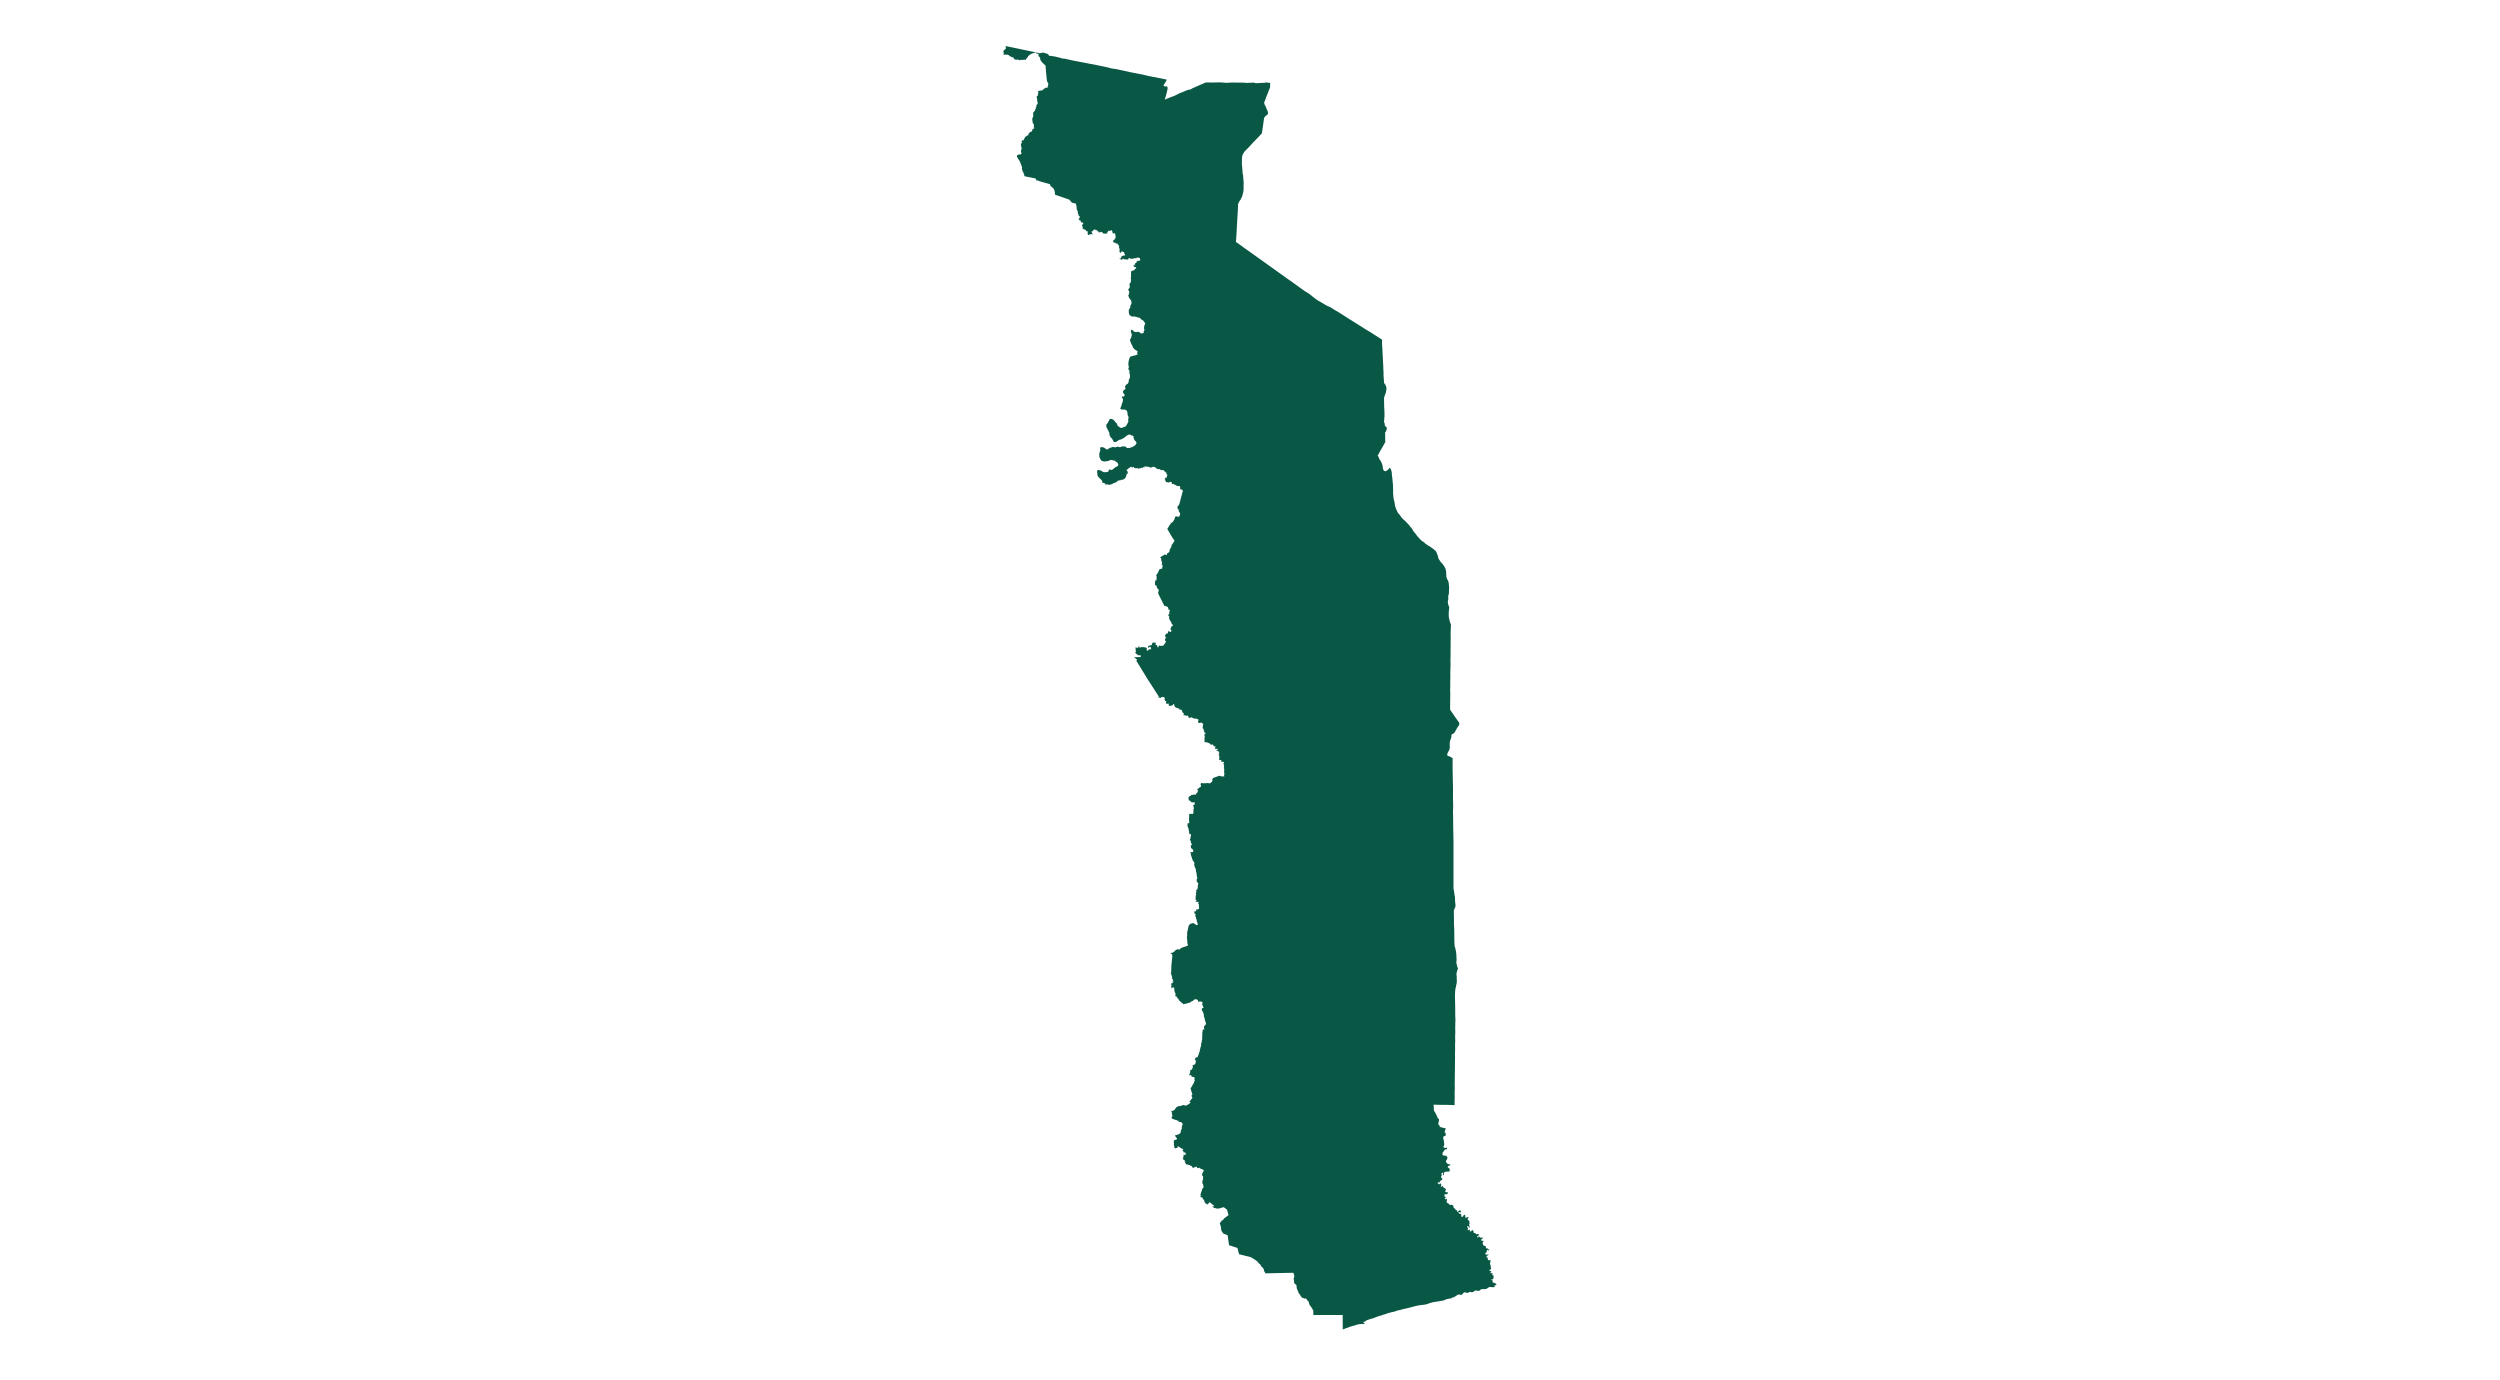 <svg width="598" height="330" viewBox="0 0 598 330" fill="none" xmlns="http://www.w3.org/2000/svg">
<rect width="598" height="330" fill="white"/>
<path fill-rule="evenodd" clip-rule="evenodd" d="M240.452 11L242.753 11.471L245.153 11.982L246.49 12.257L247.532 12.473L248.496 12.729L248.535 12.689L248.693 12.748L248.988 12.669L249.066 12.709L249.204 12.65L249.322 12.532L249.381 12.571L249.617 12.65L249.774 12.591L249.951 12.729L250.05 12.748L250.109 12.709L250.246 12.768L250.286 12.807L250.482 12.846L250.738 13.004L250.718 13.062L250.836 13.121L250.876 13.259L251.033 13.357L251.171 13.377L251.348 13.357L251.426 13.396L252.233 13.495L253.668 13.848L254.219 14.025H254.612L255.596 14.241L256.54 14.457L258.703 14.869L260.217 15.164L262.951 15.694L264.524 16.028L265.842 16.362L267.061 16.539L270.267 17.246L271.86 17.56L273.237 17.816L274.122 18.032L274.318 18.091L278.94 19.014H279.078L278.979 19.348L278.291 20.428L278.527 20.664H279.156L279.255 20.801L279.294 21.233L278.94 22.765L278.586 23.826L280.415 23.099L280.808 22.981L282.047 22.353L284.289 21.449H284.643L285.194 21.135L288.36 19.741L288.852 19.721L289.698 19.741L291.959 19.701L293.395 19.819L294.516 19.741L297.151 19.76L297.997 19.799V19.839L299.944 19.76L300.337 19.898L302.481 19.799L302.953 19.701L303.11 19.78L303.818 19.819L303.799 20.899L303.386 21.94L302.973 23.001L302.579 24.042L302.383 24.494L302.422 24.71L302.501 25.044L302.678 25.299L302.914 25.908L303.032 26.203L303.189 26.458L303.268 26.812L303.346 27.145L303.189 27.381L302.973 27.597L302.697 27.754L302.52 28.01L302.383 28.128L302.088 30.249L301.93 31.29L301.832 31.899L300.888 32.92L299.865 33.961L298.921 35.002L297.918 36.023L297.623 36.318L297.486 36.593L297.309 36.849L297.191 37.143L297.112 37.516L297.073 37.909V38.322L297.053 38.754V39.186L297.191 40.698L297.21 41.091L297.23 41.464L297.328 41.798L297.486 43.723L297.466 44.116V44.548V44.98V45.412L297.407 45.785L297.348 46.159L297.25 46.493L297.151 46.827L297.073 47.16L296.876 47.416L296.778 47.71L296.424 48.201L296.148 48.791L296.129 48.967L296.109 50.008L295.853 54.231L295.814 55.292L295.676 57.394L295.617 57.865L296.66 58.592L297.702 59.358L298.744 60.085L300.829 61.577L301.871 62.324L302.914 63.07L303.936 63.797L304.979 64.543L306.021 65.29L308.106 66.782L309.148 67.509L310.19 68.256L311.213 69.002L312.137 69.65L313.16 70.279L314.281 71.182L315.068 71.772L316.169 72.4L317.211 73.028L318.352 73.559L319.394 74.227L320.437 74.836L322.521 76.171L323.564 76.819L326.691 78.803L327.733 79.412L328.756 80.08L329.798 80.728L330.585 81.258V82.319L330.663 83.36L330.762 85.481L330.821 86.522L330.88 87.583L330.899 88.644L330.939 88.722V89.783L331.017 90.844L331.076 91.629L331.273 91.865L331.43 92.12L331.548 92.395L331.627 92.749V93.161L331.568 93.534L331.489 93.888L331.391 94.222L331.253 94.517L331.175 94.831L331.057 95.184L331.096 97.365L331.155 98.425L331.175 99.486L331.057 100.959L331.234 101.352V101.588L331.273 101.882L331.489 102.02L331.686 102.236L331.725 102.609L331.627 102.923L331.489 103.237L331.312 103.434L331.352 105.555L331.391 105.673L330.821 106.714L330.231 107.735L329.66 108.776L329.523 108.993L329.68 109.15L329.916 109.759L330.25 110.269L330.408 110.525L330.644 111.133L330.722 111.467L330.762 111.841L330.821 112.174L330.939 112.469L331.175 112.685L331.509 112.705L331.745 112.548L332.001 112.391L332.197 112.135L332.394 111.919L332.61 112.057L332.728 112.351L332.886 112.862L332.984 114.001L333.043 114.335L333.22 116.24L333.2 116.653L333.24 117.046V117.458L333.22 117.871L333.318 119.01L333.377 119.363L333.456 119.697L333.535 120.031L333.613 120.365L333.653 120.738L333.712 121.092L333.83 121.386L333.948 121.74L334.066 122.015L334.184 122.251L334.302 122.526L334.479 122.781L334.872 123.233L335.206 123.743L335.403 123.94L335.816 124.392L336.072 124.549L336.465 125.001L336.681 125.197L337.094 125.649L337.35 126.022L337.625 126.277L337.901 126.749L338.235 127.259L338.628 127.691L338.805 127.947L338.963 128.202L339.376 128.634L339.769 129.066L339.985 129.282L340.221 129.459L340.733 129.793L340.929 130.029L341.185 130.186L341.677 130.539L341.952 130.677L342.463 131.031L342.955 131.384L343.171 131.6L343.407 131.777L343.565 132.032L343.919 132.916L343.997 133.25L344.076 133.584L344.233 133.839L344.568 134.37L344.764 134.566L345.158 135.018L345.492 135.528L345.649 135.784L345.767 136.059L345.846 136.412L345.925 136.746V137.178L345.964 137.552V137.944L346.062 138.259L346.18 138.573L346.338 138.828L346.456 139.123L346.534 139.457L346.593 140.125L346.633 140.517L346.593 141.342V141.775L346.534 142.148L346.436 142.482L346.397 142.855L346.456 143.189L346.377 143.523L346.318 143.915L346.357 144.289L346.416 144.623L346.652 145.212L346.613 145.585L346.593 146.017L346.534 146.39V146.822V147.215L346.554 147.608L346.633 147.942L346.711 148.276L346.77 148.61L346.888 148.924L346.987 149.258L347.065 149.435L346.987 151.517L347.006 152.558L346.987 153.618V154.679L346.967 155.72L346.987 156.761L346.947 157.802L346.967 158.863L346.947 159.904L346.908 160.964L346.928 162.006L346.888 163.047L346.908 164.107L346.869 165.148L346.908 165.698L346.888 167.348L346.869 168.841V169.764L347.596 170.825L348.344 171.905L349.052 172.887V173.201L348.953 173.535L348.599 174.026L348.442 174.282L348.304 174.576L348.147 174.812L348.009 175.107L347.813 175.362L347.557 175.519L347.262 175.637L347.183 175.971L347.164 176.305L347.085 176.639L346.947 176.914L346.849 177.247L346.79 177.621L346.77 178.053V178.485L346.81 178.858L346.613 179.506L346.436 179.762L346.18 180.351V180.685L346.416 180.842L346.751 180.94L347.026 181.078L347.282 181.254L347.478 181.372L347.459 182.472V183.513L347.557 188.738V189.799V190.84V191.468L347.577 191.9L347.596 192.941L347.557 193.982L347.596 196.084V197.125L347.675 201.309V202.369V203.273V204.333V205.355V206.415V207.456V208.497V209.538V210.579V211.64V212.544L347.793 213.094L347.832 213.486L347.911 213.82L347.931 214.194L348.029 214.527L348.049 214.901L348.029 215.333L348.147 216.452V216.826L348.029 217.12L347.911 217.415L347.773 217.69L347.754 218.043L347.793 220.125V221.166L347.852 222.207L347.872 223.248V224.289L347.891 225.35L347.95 226.332L348.049 226.646L348.147 226.98L348.206 227.314L348.285 227.648L348.363 228.414V228.787L348.403 229.141V229.573L348.363 230.398L348.462 230.732L348.521 231.085L348.757 231.675L348.698 231.812L348.619 231.95L348.54 232.303L348.442 232.617L348.383 232.991L348.462 233.757L348.442 234.169L348.481 234.542L348.462 234.955L348.403 235.348L348.324 235.662L348.265 236.035L348.167 236.369L348.068 237.115L348.029 238.196L348.088 241.319V242.379L348.108 243.42L348.147 243.754L348.108 244.795L348.088 245.836L348.108 246.877L348.068 247.918L348.088 248.959L348.049 250.02L348.068 251.041L348.029 252.082L348.049 253.123L348.029 254.164V255.225L348.009 256.246L347.99 257.287V258.348L347.97 259.369L347.99 260.43L347.95 261.471L347.97 262.493L347.931 263.553L347.95 264.339L345.866 264.28H344.823L343.781 264.26L342.916 264.241V264.496L342.975 264.83L342.955 265.282L343.053 265.792L343.171 265.91L343.427 266.362L343.624 266.774L343.938 267.54L344.135 267.58L344.214 267.737V267.933L344.174 268.012V268.208L344.096 268.562L344.037 268.66L344.017 268.778L344.076 268.955L344.312 269.21L344.371 269.446L344.41 269.524L344.627 269.622L344.882 269.681L345.04 269.701L345.177 269.78L345.433 269.858L345.61 269.799H345.708L345.767 269.897L345.728 270.172V270.31L345.63 270.487L345.551 270.663L345.571 270.821L345.708 270.938L345.826 271.233L345.846 271.371L345.728 271.665L345.649 271.724L345.472 271.763L345.374 271.803L345.276 271.901L345.217 272.019V272.235L345.236 272.372L345.315 272.569L345.374 272.903L345.453 273.61L345.472 273.944L345.335 274.14L345.236 274.356L345.433 274.474L345.512 274.611L345.708 274.592L345.984 274.494L346.141 274.553V274.71L346.062 274.867L345.767 274.945L345.551 275.044L345.374 275.338L345.099 275.672L345.059 275.967L345.04 276.261L345.197 276.379L345.826 276.438L346.102 276.595L346.22 276.851V277.086L346.043 277.44L345.885 277.676V277.951L346.023 278.167L346.2 278.324L346.377 278.422L346.593 278.52L346.869 278.442L346.908 278.599L346.77 278.795L346.495 278.854L346.318 279.031V279.286L346.593 279.365L346.672 279.502L346.751 279.738L346.79 280.033L346.652 280.229L345.866 280.268L345.669 280.288L345.433 280.445L345.394 280.956L345.158 281.133L345.138 280.975L345.177 280.838L345.256 280.661L345.197 280.563L345.059 280.484L344.823 280.622V281.015L344.863 281.231L344.686 281.486L344.764 281.741L344.941 281.84L345.02 281.997L344.981 282.174L344.666 282.35L344.351 282.704L344.273 282.9L344.174 282.841H343.899L343.879 283.018L344.233 283.293L344.351 283.273L344.391 283.097L344.528 283.057L344.666 283.195L344.784 283.45L344.745 283.568L344.627 283.725L344.666 283.882L344.823 283.863L345 283.686L345.158 283.764L345.295 284.079L345.453 284.138L345.708 284.314L345.846 284.452V284.747L345.649 284.864L345.748 285.022L345.826 285.198L346.22 285.159L346.318 285.277L346.298 285.473L346.121 285.689L345.807 285.65H345.531V286.18L345.649 286.279L345.767 286.298L345.807 286.416L345.767 286.554L345.59 286.671L345.63 286.829L345.708 286.888L345.866 286.789L346.082 286.75L346.102 286.927V287.261L346.023 287.418L346.003 287.575L346.318 287.811L346.515 287.909L346.652 288.046L346.731 288.184L346.849 288.282L346.967 288.204L347.105 288.145L347.262 288.204L347.518 288.302L347.596 288.42L347.695 288.596V288.812L347.773 288.95L347.872 289.009L348.068 289.166L348.186 289.284V289.48H348.481L348.56 289.578L348.58 289.893L348.678 289.912L348.835 289.755L348.953 289.618L349.13 289.5L349.445 289.618V289.853L349.366 290.011L349.288 290.07L349.111 289.952L348.993 289.893L348.875 289.912L348.894 290.089L349.052 290.286L349.189 290.344L349.366 290.364L349.484 290.423L349.543 290.541L349.524 290.914L349.602 291.012L349.681 291.091L349.858 291.071L349.976 290.934L350.114 290.639L350.232 290.58L350.369 290.6L350.468 290.678L350.507 291.052L350.546 291.248L350.645 291.366L350.881 291.189L350.999 291.13L351.136 291.091L351.294 291.11L351.195 291.385L351.097 291.503L351.038 291.621L351.117 291.759L351.53 292.152L351.49 292.269L351.392 292.289V292.387L351.589 292.525V292.603L351.49 292.682L351.412 292.898L351.471 293.114L351.549 293.546L351.53 293.703L351.412 293.625L351.353 293.526L351.235 293.35L351.058 293.251L350.94 293.291L350.979 293.546L351.077 293.625L351.156 293.841L351.058 294.194L351.235 294.273L351.471 294.135L351.569 294.116L351.608 294.214L351.589 294.43L351.628 294.548L351.746 294.587L351.903 294.509L351.982 294.43L352.1 294.253L352.12 294.194L352.218 294.214L352.198 294.253L352.277 294.351L352.454 294.45L352.474 294.528V294.803L352.552 294.921L352.67 294.96L352.769 294.921L352.887 294.941L352.946 294.98L352.965 295.117L353.044 295.176L353.221 295.255L353.398 295.196L353.555 295.176L353.713 295.196L353.752 295.432L353.437 295.687L353.319 295.766L353.339 295.903L353.536 296.001H353.614L353.634 295.746L353.693 295.726L353.909 295.883L354.008 295.923L354.145 296.06L354.303 296.099L354.499 295.942L354.598 295.982L354.637 296.06V296.296L354.421 296.335L354.244 296.669L354.283 296.728L354.499 296.767H354.657L354.716 296.826L354.952 296.866L354.932 296.924L354.775 297.003L354.696 297.082L354.657 297.199L354.716 297.671L354.814 297.828L354.912 297.926L355.07 298.005H355.188L355.345 298.083L355.424 298.182L355.443 298.515L355.542 298.614L355.62 298.633L355.817 298.594L355.974 298.81L356.191 298.889V298.987L356.112 299.124H355.994L355.896 298.967L355.797 298.948L355.679 299.085L355.64 299.242L355.62 299.478L355.542 299.576L355.345 299.674L355.286 299.733L355.365 300.087L355.404 300.126L355.797 300.106L355.935 300.047L356.033 300.067V300.146L355.994 300.205L355.817 300.303L355.679 300.421L355.522 300.715L355.542 300.755L355.758 300.774L355.837 300.833L355.876 300.931V301.206L355.935 301.403L356.053 301.422L356.545 301.481L356.564 301.56L356.505 301.796L356.407 302.188L356.446 302.424L356.564 302.719L356.604 303.131L356.682 303.465L356.604 303.622L356.328 303.74L356.25 303.858L356.368 303.976L356.623 304.035L356.702 304.094L356.722 304.172L356.643 304.27L356.525 304.408L356.545 304.585L356.682 304.604L356.82 304.487L356.938 304.447L357.017 304.526L356.958 304.722V304.899L357.017 305.017L357.213 305.076L357.272 305.174V305.37L357.213 305.842L357.135 305.979L357.017 306.019L356.781 306.038L356.722 306.117L356.82 306.215L357.036 306.274L357.076 306.372L357.036 306.47L356.997 306.627L357.036 306.706L357.194 306.804L357.469 306.883L357.626 306.942L357.784 307.079L358 307.295L357.39 307.59L357.626 307.806L357.312 307.885L356.918 307.904L356.545 307.845L356.171 307.885L355.915 308.061L355.66 308.238L355.365 308.356H355.03L354.617 308.336L354.283 308.415L354.027 308.572L353.811 308.788L353.496 308.768L353.162 308.69L352.788 308.709L352.572 308.926L352.316 309.063L351.923 309.102L351.608 309.004L351.313 309.142L351.058 309.279L350.782 309.24L350.487 309.102L350.153 309.181L349.937 309.397L349.76 309.633L349.465 309.75L349.15 309.652H348.816L348.56 309.79L348.304 309.967L347.793 310.281L347.459 310.359L347.164 310.477L347.203 310.556L346.829 310.615L346.692 310.634L346.515 310.654L346.259 310.713H346.161L345.826 310.792L345.767 310.929L345.492 310.988L345.433 311.027L345.059 311.106L344.981 311.145L344.764 311.165L344.253 311.263L343.309 311.4L342.837 311.479L342.522 311.558L342.306 311.636L341.834 311.734L341.814 311.793L341.677 311.813L341.657 311.852L341.46 311.891V311.931L341.165 311.97V311.99L340.811 312.049L340.772 312.088H340.438L340.398 312.147H340.261H339.926L339.789 312.206H339.572L339.258 312.265L338.373 312.461L338.333 312.481L338.058 312.559L337.861 312.599L337.684 312.657L336.583 312.932L336.268 312.991L335.954 313.07L335.777 313.109L335.501 313.168L335.147 313.286L334.833 313.365L334.459 313.423L333.948 313.6L333.79 313.64L333.731 313.679L333.574 313.718L333.397 313.777L332.925 313.856L332.709 313.915L332.63 313.954L332.374 314.013L332.099 314.091H332.04L331.863 314.17L331.607 314.248L331.43 314.327L331.194 314.406L330.84 314.484L330.722 314.543L330.467 314.641L330.132 314.739L329.955 314.759L329.857 314.818L329.641 314.857L329.582 314.897L329.385 314.956L329.228 315.034L328.952 315.132L328.559 315.289L328.48 315.309L328.264 315.388L327.969 315.447L327.595 315.584L327.379 315.643L327.025 315.761H326.946L326.848 315.879L326.671 315.977V316.488L326.651 316.036L326.317 316.114L326.396 316.193L326.356 316.252L326.258 316.173L326.12 316.213L326.258 316.33L326.238 316.37L326.101 316.252L326.061 316.291L326.376 316.605L326.533 316.664L326.514 316.704L326.297 316.684L325.884 316.704H325.589L325.412 316.723L324.96 316.763L324.704 316.822L324.409 316.939L324.173 316.979L323.996 317.057L323.387 317.214L323.052 317.313L322.797 317.411L322.403 317.568L321.931 317.705L321.813 317.784L321.184 318V317.332V316.979L321.164 316.468L321.184 315.643L321.164 315.054L321.184 314.563L320.928 314.543H319.847H314.183L314.143 314.523V313.443L314.084 313.384L313.966 313.227L313.907 313.011L313.77 312.893L313.671 312.677L313.514 312.481L313.317 312.206L313.219 312.127L313.199 311.911L313.081 311.695V311.479L312.944 311.263L312.747 311.066L312.629 310.949L312.511 310.733L312.373 310.575H312.196L312.157 310.634L312.059 310.654L311.882 310.575L311.764 310.477L311.567 310.458L311.429 310.399L311.311 310.183L311.154 310.104L311.115 309.927L311.075 309.908L310.918 309.613L310.8 309.534L310.761 309.436L310.584 309.279L310.564 309.201L310.603 309.063L310.485 308.867L310.367 308.651L310.328 308.474L310.19 308.179L310.151 308.002V307.708L310.112 307.452L309.994 307.256L309.777 307.158L309.62 306.961L309.522 306.667L309.541 306.352L309.443 305.94L309.463 305.744L309.541 305.685V305.488L309.62 305.331L309.581 305.233L309.6 305.056L309.502 304.938L309.522 304.761L309.463 304.644L309.325 304.447L302.658 304.585L302.579 304.349L302.52 304.231L302.363 304.035L302.304 303.642L302.186 303.426L301.93 303.112L301.753 302.994L301.596 302.758L301.537 302.562L301.458 302.463L301.222 302.287L300.986 302.051L300.908 301.913L300.829 301.855L300.77 301.717L300.691 301.697L300.554 301.599L300.475 301.501L299.197 300.715L296.384 300.008L295.991 298.515L293.985 297.848L293.651 295.471L292.962 295.196L292.628 295.058L292.569 295L292.313 294.626L292.136 294.312L292.117 294.214L292.058 293.526L291.861 292.859L291.743 292.682L291.9 292.485L291.94 292.368L292.058 292.171L292.176 292.093L292.274 291.955L292.333 291.975L292.431 291.896L292.471 291.818L292.608 291.719L292.726 291.621L292.766 291.503L292.746 291.444L292.805 291.464L292.982 291.287L293.1 291.248L293.297 291.091L293.316 291.032L293.434 290.953H293.513L293.611 290.875L293.67 290.757L293.808 290.718L293.867 290.639L293.493 289.343L292.707 288.753L291.684 289.048L291.35 289.087L291.271 289.127L291.232 289.087H291.055L290.937 289.048L290.661 288.97L290.465 288.95L290.347 288.871L290.248 288.832L290.091 288.734L290.052 288.655L290.032 288.537L290.386 288.596L290.465 288.479L290.347 288.439L290.366 288.361L290.248 288.282L290.189 288.302L290.13 288.184L289.973 288.105V288.027L289.776 287.929L289.698 287.811L289.54 287.732L289.481 287.654L289.363 287.536L289.206 287.693L289.226 287.791L289.167 287.889L288.99 287.83L288.872 287.85L288.931 287.968L288.891 288.027L288.99 288.066L288.931 288.125L288.813 288.086L288.518 287.948L288.4 287.929L288.321 287.712L288.164 287.595L288.065 287.379L288.085 287.202L288.065 287.143L287.967 287.064L287.908 287.045L287.849 286.829L287.77 286.77L287.633 286.593L287.574 286.436L287.436 286.416L287.338 286.357H287.22L287.141 286.318L287.161 286.141L287.22 286.082L287.357 286.063L287.338 285.964H287.18L287.102 285.886V285.807L287.161 285.748L287.22 285.63L287.239 285.513L287.298 285.355V285.238L287.318 285.1L287.298 285.061L287.456 284.963L287.495 284.806V284.668L287.534 284.452L287.633 284.354L287.81 284.098L287.947 283.863L287.829 283.725L287.77 283.568L287.79 283.49V283.234L287.751 283.156L287.534 283.018L287.613 282.881L287.593 282.782L287.652 282.586L287.593 282.468L287.692 282.252L287.81 282.193V282.095L287.731 282.056L287.711 281.997L287.751 281.859L287.81 281.82L287.751 281.702L287.81 281.682L287.77 281.604L287.849 281.525L287.751 281.506L287.77 281.388L287.652 281.25L287.534 281.152L287.495 280.975V280.916L287.613 280.897L287.534 280.7L287.652 280.641L287.711 280.504V280.425L287.751 280.308L287.869 280.249L287.888 280.131L287.928 280.15L287.967 280.072L287.869 279.875L287.77 279.836L287.692 279.758H287.633L287.495 279.62L287.416 279.659L287.377 279.6H287.239L287.18 279.522L287.062 279.502L286.984 279.463L287.003 279.404L286.846 279.306L286.61 279.424L286.492 279.443L286.413 279.325H286.354L286.335 279.208L286.177 279.129L286.158 279.011L286.079 278.972L286.059 279.09L285.922 279.188L285.804 279.09L285.725 279.227H285.666L285.568 279.306L285.509 279.267L285.469 279.443L285.351 279.365L285.214 279.149L285.155 279.109L285.017 278.874L284.86 278.854L284.801 278.893L284.722 278.854L284.643 278.736L284.466 278.638L284.27 278.658L284.211 278.579L284.034 278.559L283.837 278.579L283.581 278.304L283.601 278.186H283.503V278.088L283.365 277.872L283.286 277.833L283.306 277.754L283.404 277.852L283.581 277.833L283.601 277.774L283.503 277.754L283.424 277.636L283.247 277.479L283.129 277.42V277.342H282.972L282.932 277.263L283.129 277.145V277.126H282.991L282.952 277.047L282.913 276.91L283.011 276.87L283.07 276.693L283.129 276.674V276.595L283.07 276.497V276.399L283.168 276.419L283.109 276.222L283.188 276.144L283.345 276.281L283.404 276.242L283.503 276.32V276.261L283.601 276.144L283.581 276.045L283.503 276.006L283.522 275.967L283.68 275.888L283.739 275.829L283.621 275.751H283.522L283.286 275.613L283.208 275.692L283.07 275.613L283.149 275.436L283.05 275.377L283.031 275.417L282.913 275.377L282.893 275.299L282.932 275.22L282.913 275.122L283.031 275.063L282.972 274.906H282.913L282.834 274.749L282.716 274.69L282.657 274.71L282.618 274.769L282.539 274.71L282.48 274.592L282.264 274.513L282.165 274.395H282.087L281.87 274.258L281.831 274.179L281.713 274.199L281.674 274.278L281.595 274.376L281.674 274.435L281.713 274.494L281.674 274.572H281.477L281.359 274.631L281.28 274.71H281.202L281.123 274.631L280.848 274.474L280.887 274.278L280.985 274.219L281.005 274.14L280.808 274.219L280.789 272.765H280.926L280.985 272.706H281.044L281.182 272.628L281.379 272.588L281.497 272.51L281.536 272.313L281.516 272.254L281.3 272.038L281.221 271.901L281.143 271.822V271.763L281.084 271.744L281.025 271.646L281.044 271.587L281.162 271.547L281.28 271.587L281.359 271.508L281.556 271.43L281.674 271.41L281.988 271.312L282.283 271.096L282.362 270.938L282.441 270.899L282.421 270.801L282.46 270.585L282.421 270.526L282.578 270.192L282.677 270.015L282.696 269.917L282.657 269.662L282.755 269.583L282.696 269.485L282.755 269.367L282.736 269.19L282.893 269.053V268.837L282.854 268.758L282.755 268.68L282.696 268.562L282.657 268.542L282.5 268.385L282.441 268.405L282.165 268.346L281.949 268.444L281.91 268.169L281.851 268.051L281.831 267.953L281.792 268.071L281.674 268.11L281.516 267.953L281.3 267.914L280.494 267.639L280.454 267.56L280.356 267.58L280.277 267.521L280.336 267.462L280.317 267.383L280.218 267.265L280.376 267.049L280.474 266.794L280.317 266.578L280.336 266.499L280.238 266.46L280.376 266.303L280.435 266.264L280.395 266.185L280.277 266.107V266.028L280.179 265.989L280.218 265.812L280.277 265.694L280.494 265.733L280.553 265.694L280.966 265.478L281.064 265.301L281.162 265.144L281.241 265.085L281.359 264.928L281.438 264.83L281.536 264.771H281.634L281.693 264.692L281.811 264.614L282.008 264.555L282.165 264.594L283.168 264.3L283.286 264.378L283.424 264.398L283.621 264.476L283.758 264.437L284.034 264.3L284.152 264.201L284.329 264.123L284.388 264.044L284.584 263.926L284.643 263.887L284.761 263.691L284.643 263.592L284.506 263.455L284.643 263.298L284.781 263.239L284.801 263.16L284.978 262.925L285.155 262.709L285.214 262.591L285.194 262.473L285.096 262.335L285.017 262.159L285.037 262.001L285.096 261.923L285.233 261.884L284.801 260.411V260.253L284.879 260.155H284.938L285.174 259.664V259.605L285.273 259.586L285.351 259.369L285.41 259.311L285.489 259.173L285.528 259.055L285.607 258.957L285.666 258.761V258.603H285.804L285.764 258.505L285.804 258.27L285.646 258.211V258.093L285.804 258.054L285.764 257.877L285.705 257.837L285.646 257.661L285.332 257.543L285.233 257.582L285.096 257.562L285.017 257.484L284.958 257.229L284.801 257.17L284.742 257.13H284.624L284.506 257.248L284.407 257.287L284.447 257.091L284.506 257.012L284.525 256.875L284.663 256.777V256.679L284.722 256.05L284.761 255.932L284.86 255.893H284.978L285.135 255.814L285.174 255.657L285.273 255.441L285.292 255.264L285.351 254.989L285.273 254.891L285.233 254.714L285.351 254.754H285.489L285.627 254.675L285.745 254.636L285.922 254.479L285.961 254.302L286.02 254.184L285.981 254.066L286.04 253.909L286.059 253.693L286 253.614L285.804 253.516V253.457L285.863 253.3L285.961 253.006H286.099L286.197 252.907L286.315 252.868L286.413 252.947L286.551 252.632L286.571 252.534L286.708 252.279L286.728 252.161L286.767 252.063V252.004L286.866 251.709L286.905 251.65L286.984 251.493V251.199L287.023 251.12L287.043 251.002L287.082 250.884L287.161 250.511L287.259 250.315L287.318 250.04L287.259 249.883L287.298 249.784L287.377 249.745L287.298 249.588L287.436 249.352L287.456 249.215L287.475 248.9L287.515 248.822L287.554 248.645L287.593 247.251L287.574 246.995L287.593 246.917L287.652 246.877L287.672 246.406L287.751 246.229L287.849 246.19L287.947 246.347L288.085 246.288L288.065 246.19L288.026 245.993L287.987 245.895L288.026 245.718L287.967 245.522L288.124 245.404L288.203 245.306L288.262 245.267L288.419 245.031L288.478 244.776L288.419 244.638L288.124 243.715L288.183 243.519L288.046 243.381L288.006 243.263L287.928 242.91L287.967 242.812L287.947 242.635L287.908 242.517L287.888 242.36L287.849 242.32L287.534 241.692L287.515 241.613L287.436 241.496L287.475 241.299L287.554 241.24L287.574 241.142L287.751 241.122L287.928 241.004L287.888 240.926L287.79 240.867L287.711 240.651V240.572L287.574 240.258L287.534 240.081L287.633 240.003L287.652 239.944L287.633 239.728L287.613 239.669L286.984 239.512L286.708 239.747L286.63 239.453L286.531 239.355V239.237L286.472 239.099L286.374 239.178L286.236 239.099L286.138 238.962H286.04L285.961 239.06H285.745L285.469 239.237L285.43 239.355L285.273 239.453L285.076 239.433L284.879 239.708L284.034 239.983L283.05 240.219L282.952 240.121L282.854 239.944L282.677 239.846H282.559L282.441 239.669L282.382 239.63L282.323 239.512L282.185 239.414H282.126L281.929 239.099V238.942L281.792 238.903L281.693 238.844L281.654 238.785V238.687L281.556 238.628L281.516 238.549L281.575 238.471L281.477 238.333L281.438 238.431H281.379L281.32 238.372L281.241 238.392L281.202 238.215L281.143 238.117H281.064L281.162 237.96L281.143 237.921L281.221 237.881L281.162 237.764L281.182 237.665L281.123 237.548L281.162 237.528L280.985 237.351L281.025 237.273L281.005 237.174L280.926 237.135L280.867 237.057L280.985 236.86L280.946 236.84H280.789V236.723L280.867 236.782L280.966 236.664H280.907L280.848 236.585L280.946 236.526L280.926 236.448L280.789 236.408V236.349L280.867 236.33L280.848 236.251L280.769 236.212L280.69 236.232L280.631 236.173L280.415 236.212L280.454 236.29H280.297L280.258 236.389H280.159V236.29L280.218 236.271L280.258 236.173L280.1 236.094L280.12 235.996L280.1 235.917L280.159 235.937L280.297 235.858L280.199 235.78L280.258 235.701L280.277 235.544L280.179 235.583L280.1 235.466L280.159 235.387L280.14 235.308L280.199 235.23L280.415 235.171L280.454 235.014L280.494 235.033L280.651 234.935L280.73 234.837L280.651 234.758L280.553 234.837L280.494 234.7L280.513 234.601L280.671 234.503L280.513 234.444L280.474 234.326L280.553 234.287L280.494 234.11L280.395 234.13L280.297 233.992L280.395 233.776L280.317 233.678V233.541L280.356 233.462L280.218 233.403L280.258 233.364L280.238 233.226L280.14 233.128L280.218 233.069L280.159 232.951L280.041 232.971L280.1 232.814L280.041 232.794V232.735L280.159 232.637L280.14 232.559L280.218 230.673L280.435 228.689L280.376 228.591L280.395 228.473L280.356 228.336L280.376 228.218L280.258 228.159L280.081 228.139L280.002 228.08V228.021L280.1 227.962L280.238 227.923H280.356L280.454 227.864L280.651 227.766L280.946 227.55L281.044 227.511L281.103 227.373L281.182 227.275L281.438 227.177L281.556 227.039L282.106 227.157L282.224 227.02L282.283 227.039L282.323 226.941L282.441 226.823L282.559 226.745L282.775 226.705L282.795 226.646L284.112 226.214L284.093 226.038L284.132 225.939V225.763L284.053 225.723L284.014 225.645V225.468L283.994 225.37L284.014 225.154L283.994 224.938L283.935 224.702L283.955 224.505L283.916 224.329L283.935 224.23L283.896 224.093L283.994 223.897V223.818L283.955 223.739L283.975 223.484L283.935 223.268L283.994 222.973L284.368 221.284L284.466 221.245L284.624 221.107L284.643 221.049L284.801 220.95L284.958 220.931L285.135 220.832L285.371 220.852L285.509 220.813L285.568 220.832L285.686 220.95L285.961 221.088L286.02 221.206L286.138 221.284L286.433 221.186L286.59 221.206L286.472 221.049L286.531 220.891L286.413 220.774L286.354 220.616V220.518L286.276 220.341V220.165L286.217 219.949L286.118 219.811V219.713L286.079 219.595L286.099 219.536L285.922 219.084V218.947L285.981 218.711L285.863 218.574L285.764 218.534L285.705 218.377V218.279L285.646 218.22V218.083L285.745 217.984H285.882L286.02 217.945L286.099 218.004L286.138 217.906L286.079 217.611L286.099 217.552L286.197 217.572L286.531 217.533L286.826 217.356L286.807 217.218L286.826 217.061L286.767 216.904L286.787 216.688L286.767 216.511L286.787 216.393L286.728 216.236L286.59 216.138V216.04L286.708 215.922L286.748 215.824L286.689 215.765L286.59 215.745L286.138 215.686L286.02 215.667L285.981 215.608L286.02 215.529L286.276 215.431V215.411L286 215.195L285.981 214.979L286 214.881L285.981 214.783L286 214.488L286.059 214.135L286.138 213.938L286.059 213.82L286.099 213.624L286.059 213.545L286.138 213.369L286.158 213.29L286.217 213.211L286.197 213.133L286.118 213.094L286.138 212.878L286.177 212.819L286.374 212.799L286.413 212.74L286.394 212.622L286.472 212.426L286.531 212.229V212.092L286.453 211.954L286.571 211.778V211.601L286.61 211.503V211.267L286.531 211.11L286.315 210.992L286.256 210.835L286.276 210.737L286.236 210.56L286.256 210.442L286.236 210.304L286.394 210.226L286.197 208.93L286.158 208.635L286.099 208.478L286.079 208.34V208.124L286.02 207.967V207.849L286 207.692H285.882L285.804 207.456L285.823 207.398L285.764 207.299V207.142L285.666 207.005V206.926L285.627 206.789L285.686 206.671L285.784 206.631L285.745 206.533L285.587 206.514L285.627 206.356L285.686 206.258L285.587 206.18L285.548 206.082L285.45 206.042L285.43 205.944L285.273 205.826V205.748L285.351 205.571H285.174L285.115 205.335L285.135 205.276L285.056 205.139L285.076 205.06L284.938 204.766L284.899 204.471L284.84 204.392L284.879 204.196L284.742 203.98L284.761 203.823L284.899 203.803L284.997 203.882L285.115 203.823H285.214L285.332 203.783L285.45 203.666L285.41 203.528L285.43 203.391L285.371 203.351L285.312 203.194L285.214 203.076L285.037 202.978L284.879 202.782L284.86 202.684V202.487L284.801 202.33L284.82 202.271L284.938 202.212L284.997 202.153L285.056 202.016L285.096 201.859L284.938 201.76V201.623L284.82 201.505L284.86 201.289L284.584 200.719L284.742 200.621L284.801 200.464L284.722 200.248L284.742 200.169L284.899 200.071L284.879 199.737L284.781 199.462L284.624 199.502H284.545L284.407 199.128L284.466 198.912L284.388 198.814L284.348 198.677V198.402L284.309 198.205L284.211 198.068L284.171 197.891L284.112 197.734L284.132 197.675L284.034 197.518V197.262L284.093 197.164V196.987L284.112 196.889L284.25 196.909L284.506 196.889L284.466 196.771V196.575L284.407 196.496V196.398L284.447 196.32V196.182L284.407 195.986L284.427 195.927L284.388 195.73L284.466 195.514V195.377L284.427 195.298L284.447 195.102L284.466 194.964L284.427 194.807L284.486 194.709L284.663 194.689L284.84 194.65L284.997 194.67L285.096 194.709H285.292L285.391 194.611L285.41 194.473L285.548 194.336L285.469 194.238V194.002L285.45 193.943L285.509 193.53L285.587 193.314L285.568 193.216L285.528 193.138L285.509 192.961L285.469 192.745L285.371 192.666L285.43 192.568L285.666 192.529L285.725 192.431L285.784 192.234L285.745 192.077L285.784 191.9H285.568L285.391 191.939L285.115 191.92L284.958 191.861L284.84 191.782L284.801 191.645L284.683 191.566H284.604L284.447 191.429V191.37L284.348 191.311L284.27 191.134L284.368 191.075L284.25 190.997L284.289 190.938L284.27 190.84L284.368 190.761L284.329 190.663L284.388 190.643L284.506 190.486L284.584 190.427L284.781 190.368L284.899 190.211L285.076 190.132L285.194 190.113L285.489 190.152L285.568 189.995L285.607 189.956L285.666 190.074H285.882H285.981L286.118 190.034L286.138 189.956L286.118 189.799L286.394 189.543L286.531 189.504L286.492 189.406L286.472 189.15L286.61 189.091L286.551 188.993L286.394 188.934L286.374 188.856L286.433 188.718L286.649 188.64L286.807 188.463L286.925 188.384L286.964 188.325L287.043 188.266H287.161L287.259 188.208L287.239 187.972L287.298 187.933L287.239 187.874L287.18 187.599L287.239 187.481L287.279 187.324L287.475 187.284L287.829 187.383L288.223 187.324L288.282 187.363L288.36 187.343L288.498 187.363L288.577 187.304H288.793L289.009 187.324L289.363 187.383L289.442 187.363L289.599 187.284L289.678 187.167L289.894 187.009L289.973 186.892L290.012 186.636L289.993 186.361L290.032 186.263L290.268 186.067L291.566 185.595L291.645 185.576L291.861 185.595L291.999 185.674L292.176 185.693L292.313 185.752L292.372 185.713H292.51L292.608 185.752L292.687 185.693H292.785L292.844 185.733L292.884 185.674L292.864 185.576L292.766 185.497L292.785 185.379L292.864 185.32V185.202L292.844 185.143L292.884 185.085L292.825 185.045L292.884 184.967L292.805 184.947L292.864 184.868L292.825 184.829L292.805 184.692L292.864 184.613L292.785 184.476L292.825 184.417L292.785 184.279L292.805 184.181L292.903 184.004L292.864 183.926L292.785 183.945L292.726 183.886L292.785 183.808L292.805 183.69L292.766 183.572L292.687 183.552L292.844 183.415L292.746 183.199L292.766 182.983L292.805 182.865L292.726 182.845L292.648 182.767V182.551L292.785 182.472L292.805 182.413L292.746 182.354V182.276H292.608L292.589 182.217L292.431 182.197L292.294 182.178L292.058 182.236L292.038 182.119L292.097 182.079L292.235 181.903L292.136 181.883L291.999 181.785L291.881 181.765L291.841 181.863L291.625 181.745L291.605 181.647L291.645 181.549L291.743 181.49L291.625 181.431V181.372L291.586 181.353L291.664 181.254L291.645 181.097L291.586 181.038L291.664 180.999L291.704 180.803L291.625 180.763L291.527 180.803L291.546 180.704L291.605 180.528H291.468L291.566 180.429L291.546 180.351L291.605 180.292L291.743 180.253L291.723 180.194L291.546 180.213L291.507 180.135H291.586L291.704 180.056L291.566 179.978L291.507 179.84L291.468 179.762L291.566 179.742V179.703H291.369L291.232 179.644L291.251 179.546L291.133 179.565L291.015 179.546L290.937 179.487L290.956 179.408L291.114 179.349L291.173 179.29L291.389 179.212L291.33 179.113L291.251 179.094L291.153 179.153L290.917 179.113L290.858 179.153L290.642 179.133L290.602 179.035L290.72 178.937V178.858L290.602 178.819L290.681 178.721L290.72 178.583H290.76L290.779 178.505L290.563 178.563L290.327 178.446L290.229 178.367L290.17 178.112L290.071 178.072L289.914 178.092L289.737 178.19L289.678 178.092L289.521 178.072L289.422 177.896L289.304 177.856L289.285 177.719L289.147 177.739L289.049 177.719L288.891 177.621L288.832 177.66L288.675 177.562L288.577 177.542L288.4 177.522L288.203 177.581L288.065 177.424L288.105 177.326L288.183 177.247V177.149L288.065 177.13L288.105 177.071L288.223 177.051V177.031L288.105 176.953L288.065 176.678L288.203 176.599L288.105 176.481L288.144 176.364L288.203 176.206L288.183 176.108L288.203 176.01L288.105 175.971L288.065 175.912L288.105 175.617H288.282L288.321 175.578L288.341 175.362L288.203 175.224L288.046 175.146L287.987 174.989L288.046 174.93L288.065 174.832L287.908 174.674L287.888 174.557L287.928 174.399L287.81 174.282L287.692 174.223L287.652 174.183L287.672 173.948L287.711 173.889L287.731 173.457L287.81 173.358L287.79 173.241L287.672 173.044L287.593 173.005L287.495 172.907L287.357 172.828L287.121 172.887L286.964 172.946L286.787 172.926L286.689 172.907L286.531 172.553L286.571 172.455L286.63 172.396L286.669 172.317L286.767 172.219L286.748 172.18L286.59 172.121L286.453 172.003L286.138 171.905L286.059 171.866L285.941 171.885L285.882 171.925L285.627 171.885L285.43 171.787L285.253 171.748L285.214 171.65L285.037 171.571L284.879 171.65L284.761 171.63L284.643 171.65L284.584 171.709H284.368L284.348 171.591L284.27 171.492L284.23 171.316L284.152 171.296L284.093 171.178L284.014 171.159L283.916 171.08L283.857 171.257H283.758L283.581 171.178L283.562 171.119L283.365 171.001L283.306 171.139L283.188 171.217L283.149 171.119L283.168 171.001L283.129 170.962V170.844L283.109 170.746L283.208 170.668L283.188 170.628L283.011 170.53L282.873 170.373L282.834 170.353L282.795 170.216L282.834 170.176L282.755 170.098L282.716 169.96L282.755 169.921L282.618 169.862L282.578 169.784L282.323 169.725L282.185 169.705L282.087 169.744L281.988 169.666L281.949 169.587L282.008 169.548L282.087 169.568L282.146 169.528V169.45L282.047 169.469L281.949 169.43L281.91 169.489L281.772 169.469L281.693 169.371L281.497 169.332L281.438 169.273L281.379 169.312L281.261 169.214L281.221 169.116L281.143 169.194L281.064 169.175L281.025 169.057H280.966L281.025 168.959L281.005 168.802L280.887 168.86V168.703L280.848 168.644L280.926 168.585L280.848 168.546L280.828 168.448L280.769 168.468L280.69 168.428L280.592 168.448L280.572 168.625L280.474 168.664L280.336 168.802L280.258 168.743L280.179 168.762L280.199 168.841H280.14L280.041 168.743L280.002 168.86H279.923L279.884 168.821L279.746 168.86L279.589 168.782L279.569 168.684L279.609 168.644L279.589 168.546L279.51 168.487L279.569 168.369L279.412 168.252L279.294 168.291L279.255 168.409L279.215 168.448L279.058 168.33L278.979 168.212H278.881V168.134L278.94 167.996L278.92 167.898L278.999 167.878L278.881 167.702H278.704L278.743 167.623L278.645 167.525V167.466H278.566L278.547 167.309L278.625 167.211L278.606 167.132L278.527 167.093L278.645 167.073L278.586 166.916L278.429 166.778L278.33 166.72L278.134 166.7L278.075 166.72V166.798L277.996 166.778L277.937 166.68L277.839 166.739L277.878 166.778L277.78 166.798V166.7L277.681 166.739V166.837L277.78 166.896L277.681 166.975L277.485 166.916L277.445 166.837L277.327 166.896L277.268 166.877L277.229 166.955L277.15 166.857L277.052 166.818L277.131 166.739L277.17 166.759L277.19 166.621L274.574 162.555L271.821 158.077L271.86 158.018L271.919 157.881L271.978 157.802L271.939 157.704L271.801 157.665L271.703 157.606L271.604 157.449L271.427 157.291L271.309 157.213V157.134H271.408L271.565 157.193L271.742 157.213H271.84L272.057 157.154L272.548 157.193L272.745 157.154L272.922 157.017L272.863 156.918L272.843 156.761L272.666 156.702L272.568 156.761H272.352L272.155 156.683L271.801 156.388L271.683 156.27L271.663 156.211L271.545 156.093V156.015L271.762 155.799L271.683 155.642L271.644 155.524L271.624 154.974V154.856L271.703 154.817L271.781 154.895L271.939 154.934H272.155L272.234 154.974L272.293 154.934L272.253 154.758L272.371 154.581L272.489 154.64L272.568 154.856L272.745 155.013L272.804 154.993L272.784 154.817L272.883 154.758L272.981 154.797L273.06 154.758L273.256 154.856L273.374 154.777L273.63 154.797L273.728 154.836H273.925L274.082 154.895L274.318 155.033V155.268L274.259 155.445L274.279 155.543L274.515 155.642H274.574L274.712 155.445L274.948 155.288L275.066 155.347L275.164 155.367L275.282 155.249L275.341 155.111V155.013L275.243 154.797L275.184 154.758L275.066 154.718L274.889 154.856L274.83 154.836V154.954L274.751 154.974L274.633 154.836L274.613 154.758L274.653 154.62L274.731 154.483L274.83 154.443L275.203 154.385L275.361 154.345L275.479 154.247L275.577 154.11L275.597 153.913L275.656 153.795L275.774 153.697L275.892 153.717H276.265L276.403 153.736L276.482 153.795L276.423 154.011V154.247L276.678 154.306L276.777 154.443L276.836 154.601L276.914 154.797L277.032 154.876L277.072 154.856L277.15 154.699L277.131 154.463L277.209 154.424H277.367L277.583 154.502L277.721 154.463L277.799 154.502L277.996 154.463L278.33 154.385L278.429 154.306L278.468 154.11L278.507 154.051L278.665 153.913L278.763 153.756L278.822 153.618L278.94 153.501L278.881 153.402L278.783 153.324L278.625 153.127L278.724 152.852V152.715L278.783 152.656H278.979L278.94 152.519L278.783 152.381L278.763 152.283L278.645 152.008L278.665 151.949L278.861 151.811L278.881 151.694L279.117 151.497L279.274 151.517L279.373 151.478L279.392 151.399L279.353 151.281L279.392 151.065L279.471 151.006L279.569 150.987L279.766 151.085L280.022 151.163H280.081L280.159 151.045L280.199 150.81L280.159 150.692L280.061 150.594L279.963 150.535L279.943 150.437L280.041 150.338L280.1 150.24V150.103L280.14 150.044V149.945L280.395 149.729L280.454 149.808L280.572 149.631L280.553 149.553L280.454 149.513L280.494 149.435L280.435 149.337L280.238 149.258L280.258 149.14L280.199 149.022L280.238 148.885L280.1 148.846L280.081 148.708L280.002 148.63L280.022 148.551L279.805 148.355L279.845 148.256L279.805 148.158L279.687 148.178L279.668 148.119L279.687 148.06L279.628 147.903L279.668 147.785L279.687 147.569L279.648 147.51L279.668 147.412L279.569 147.372L279.471 147.274L279.451 147.156L279.53 147.117L279.471 147.019L279.609 146.94L279.707 146.822L279.687 146.744L279.746 146.665L279.668 146.587V146.489L279.727 146.39L279.707 146.253L279.766 146.135L279.904 145.978V145.919L279.746 145.939L279.687 145.86L279.569 145.84L279.451 145.723L279.471 145.526L279.392 145.33L279.294 145.192L279.078 145.074H279.038L278.881 144.976L278.724 144.956L278.665 145.015L278.547 144.976L277.76 143.424L277.013 141.892V141.775L277.091 141.716L277.072 141.48L277.131 141.46L277.15 141.225L277.131 140.969L277.072 140.891L276.816 140.773L276.718 140.4L276.659 140.38L276.678 140.066L276.305 140.007V139.83L276.265 139.594V139.418L276.324 139.123L276.305 138.966L276.344 138.789L276.639 138.848V138.416L276.659 138.141L276.698 138.043V137.905L276.521 137.768L276.639 137.512L277.032 136.884L277.249 136.393L277.288 136.275L277.386 136.157L277.485 136.118H277.583L277.662 136.078L277.819 136.059L277.878 136.078L278.016 135.902L278.035 135.843L277.996 135.627L278.094 135.528L278.134 135.332L278.035 135.253L277.996 135.096H277.917L277.858 135.018L277.898 134.88L277.976 134.782V134.586L277.917 134.527L277.937 134.35L277.819 134.252L277.839 134.154L277.78 134.095L277.799 133.859L277.701 133.741L277.76 133.663L277.701 133.466L277.583 133.427L277.504 133.309L277.622 133.25L277.642 133.211L277.76 133.25L277.799 133.093L277.898 133.073L278.035 132.916L278.153 132.975L278.173 132.896L278.252 132.916L278.35 132.779L278.645 132.622L278.763 132.68L278.783 132.72L278.881 132.7L278.94 132.779L279.097 132.739L279.196 132.347L279.294 132.288L279.392 132.307L279.451 132.17L279.609 132.15L279.727 131.875L279.766 131.855L279.805 131.698L279.746 131.639L279.825 131.443V131.384L279.884 131.306L279.904 131.207H279.963L280.022 131.07L280.1 130.972L280.218 130.697V130.598L280.258 130.481L280.218 130.382L280.277 130.284L280.395 130.245L280.415 130.107L280.494 130.068L280.946 129.361L280.199 128.222L279.845 127.593L279.255 126.591L279.274 126.434L279.333 126.238L279.451 126.159L279.628 125.884L279.707 125.688L279.943 125.433L280.041 125.217L280.12 125.118L280.317 124.981L280.454 124.922L280.631 124.706L280.789 124.411L280.946 124.195V124.097L281.005 123.92L281.182 123.547L281.221 123.468H281.359L281.575 123.606L281.831 123.586L281.988 123.606L282.087 123.586L282.165 123.272L282.283 123.115V122.958L282.224 122.702L282.165 122.585L282.067 122.447L281.949 122.349L281.988 122.231L281.949 122.113L281.929 121.936L281.752 121.681L281.713 121.661L281.634 121.445V121.328L281.733 121.092L281.87 120.954L282.087 120.62L282.952 117.34L282.834 117.222L282.716 117.163L282.657 117.085L282.559 117.065L282.48 117.105L282.362 117.026L282.264 116.81L282.323 116.653L282.264 116.574L282.283 116.476L282.224 116.358V116.299L282.146 116.28L282.047 116.201L281.91 116.28L281.87 116.339L281.811 116.26L281.772 116.299L281.693 116.221L281.556 116.24L281.536 116.181L281.457 116.142L281.359 116.181L281.221 116.103L281.261 116.083L281.221 116.005L281.123 115.985L281.084 115.887L281.044 115.946L280.926 115.906L280.887 115.946L280.789 115.887L280.867 115.847L280.808 115.749L280.651 115.789L280.572 115.769L280.533 115.828L280.356 115.749L280.277 115.553L280.317 115.415L280.179 115.298H280.1L280.002 115.219L279.923 115.239L279.904 115.317L279.845 115.278L279.766 115.376L279.668 115.317L279.55 115.356L279.569 115.396L279.51 115.455H279.412L279.373 115.356L279.255 115.376L279.235 115.317L279.156 115.298L279.117 115.239L279.078 115.298L279.058 115.396H278.94L278.881 115.239L278.822 115.101L278.92 115.023L278.861 114.983L278.665 114.924L278.606 114.806L278.724 114.748L278.684 114.63L278.586 114.61V114.512L278.645 114.473L278.763 114.453L278.743 114.355L278.783 114.256L278.881 114.217L278.94 114.256L279.058 114.237L279.117 114.158V113.982L279.196 113.707L279.255 113.628L279.176 113.49L279.117 113.51L279.097 113.451H279.038V113.373L278.94 113.274L279.097 113.157L278.999 113.058L278.763 112.941L278.783 112.862L278.625 112.823V112.764H278.527L278.566 112.705L278.429 112.646L278.448 112.607L278.35 112.548V112.469L278.271 112.449L278.232 112.391L278.114 112.43L278.016 112.508L278.035 112.43H277.937L277.878 112.508L277.799 112.489L277.721 112.371L277.662 112.449L277.544 112.312H277.465L277.485 112.253H277.347V112.155L277.268 112.233L277.17 112.194L277.131 112.233L277.032 112.194L276.973 112.233L276.895 112.194L276.836 112.096L276.737 112.174H276.678L276.639 112.017H276.58V111.919H276.501L276.462 112.017L276.403 111.939V111.782L276.305 111.723H276.167L275.99 111.664L275.951 111.742L275.872 111.723L275.931 111.644L275.813 111.625L275.734 111.644L275.715 111.742L275.636 111.723L275.538 111.821L275.439 111.782H275.321L275.243 111.88L275.125 111.821L274.967 111.801L274.928 111.703L274.79 111.664L274.633 111.703L274.613 111.625L274.515 111.585L274.456 111.644L274.397 111.605H274.043L274.004 111.546L273.945 111.625L273.866 111.664L273.768 111.546L273.709 111.566L273.689 111.664L273.787 111.742V111.801L273.61 111.782L273.551 111.683V111.782L273.473 111.723L273.374 111.742L273.355 111.919L273.237 111.958L273.079 111.919L273.06 111.86H272.961L272.942 111.958L272.863 111.998L272.784 111.978L272.725 112.037L272.647 111.978L272.568 112.057L272.45 112.037L272.411 112.076L272.194 112.096L272.076 111.978L271.998 111.958L271.939 112.017L271.86 111.998L271.781 111.939L271.742 111.998L271.821 112.096L271.683 111.998L271.506 111.978L271.427 111.998L271.329 111.939L271.29 111.88L271.211 111.841L271.329 111.821L271.27 111.762L271.191 111.742L271.073 111.664L271.034 111.762L271.054 111.801L270.995 111.841L270.818 111.782L270.719 111.703L270.365 111.664L270.405 111.703L270.365 111.782L270.169 111.86L270.149 111.958L269.952 111.998H269.854L269.893 112.057L269.854 112.194L269.756 112.174L269.697 112.292L269.618 112.273L269.598 112.312H269.461L269.5 112.371V112.489L269.559 112.607L269.677 112.646L269.716 112.705L269.657 112.744L269.677 112.823H269.756L269.697 112.941L269.736 113.039L269.874 113.078L269.834 113.196H269.716L269.775 113.274L269.697 113.373L269.598 113.235L269.52 113.294L269.539 113.412L269.461 113.471L269.48 113.51V113.667L269.402 113.648V113.883L269.284 114.001L269.323 114.158L269.205 114.237L269.225 114.296H269.126L269.107 114.433L269.028 114.512L268.93 114.571L268.91 114.492L268.851 114.473L268.753 114.728L268.713 114.748L268.654 114.649L268.576 114.669L268.536 114.787L268.458 114.826L268.418 114.767L268.3 114.826V114.787L268.143 114.708L268.123 114.787L268.064 114.865L267.848 114.924L267.573 114.885L267.435 115.023L267.297 115.003L267.337 115.062L267.199 115.16H267.081L267.14 115.239L267.101 115.356L266.924 115.376L266.865 115.317L266.806 115.376V115.474L266.747 115.494L266.707 115.435L266.491 115.553L266.353 115.533L266.275 115.612L266.334 115.631L266.196 115.671L266.157 115.612V115.71L266.098 115.828L266.039 115.847L266.019 115.71L265.921 115.808L265.94 115.887L265.783 115.847L265.763 115.887L265.508 115.926L265.449 115.847L265.39 115.906L265.429 115.926L265.37 116.024L265.311 116.005L265.213 116.044L265.154 115.906L264.937 115.965L264.996 115.906L265.036 115.789L264.859 115.847L264.741 115.828L264.76 115.906L264.682 115.887L264.544 115.946H264.465L264.426 115.887L264.328 115.808L264.426 115.71L264.328 115.592L264.249 115.631L264.111 115.592L264.052 115.494L263.993 115.553L263.856 115.474L263.797 115.494L263.62 115.376L263.679 115.16V115.101L263.423 114.767L262.99 114.355L262.577 113.883L262.538 113.746L262.459 113.058L262.42 112.901L262.459 112.607L262.499 112.489L262.597 112.41H262.676L262.912 112.489L263.03 112.449L263.344 112.567L263.639 112.764L264.072 112.941L264.328 112.96L264.996 112.882L265.095 112.842L265.134 112.764L265.193 112.508L265.311 112.351L265.39 112.312H265.527L265.665 112.351L265.783 112.41L265.901 112.43L266.117 112.332L266.275 112.135L266.393 112.096L266.53 111.998L266.668 111.841L267.376 111.467L267.455 111.389L267.494 111.173L267.435 110.937L267.376 110.819L267.179 110.583L266.904 110.426L266.727 110.23L266.648 110.191L266.314 110.132L265.803 110.014H265.645L265.547 110.034L265.331 110.191L265.016 110.269L264.229 110.387H264.033L263.639 110.269L263.502 110.191L263.384 110.092L263.246 109.896L263.049 109.484L262.99 109.326L262.931 108.541L263.01 108.325L263.089 108.03L263.167 107.775L263.207 107.559L263.167 107.362L263.128 107.205L263.207 107.009L263.462 106.95L263.659 106.969L263.895 107.028L264.052 107.048L264.347 107.264L264.564 107.441L264.819 107.519L264.996 107.48L265.154 107.343L265.252 107.225L265.39 107.205L265.527 107.127L265.96 106.989L266.176 106.891L266.511 106.969L266.707 107.009L266.825 106.989L267.219 106.871L267.356 106.852L267.848 106.969L268.025 106.95L268.202 106.832L268.34 106.812L268.536 106.793H268.713L268.89 106.773L269.146 106.812L269.225 106.832L269.539 107.127L269.618 107.166L269.913 107.185L270.326 107.107L270.798 106.95L271.014 106.812L271.172 106.753L271.506 106.518L271.644 106.38L271.781 106.105L271.88 105.987V105.928L271.683 105.595L271.526 105.457L271.427 105.339L271.27 105.064L271.132 104.612L271.152 104.377L271.054 104.279L270.916 104.22L270.66 104.141L270.346 103.984L270.228 103.925L269.992 103.964L269.559 104.18L269.421 104.279L269.146 104.534L268.635 104.868L268.399 104.986L268.163 105.103L267.75 105.202L267.179 105.555L267.022 105.693L266.727 105.752L266.57 105.732L266.314 105.555L266.255 105.457L266.235 105.339L266.019 104.946L265.901 104.828L265.783 104.691L265.665 104.612L265.449 104.22L265.37 103.866L265.35 103.532L264.878 102.57L264.662 102.177L264.623 101.961L264.642 101.568L264.839 101.352L265.036 101.018L265.114 100.9L265.468 100.232L265.567 100.193L265.901 100.213L266.216 100.331L266.491 100.566L266.806 100.979L267.14 101.293L267.238 101.47L267.278 101.764L267.376 101.882L267.71 102.098L267.887 102.275L268.202 102.354L268.458 102.314L268.91 102.098L269.185 102.039L269.284 101.98L269.539 101.568L269.815 101.057L269.893 100.88L269.913 100.763L269.854 100.448L269.874 100.311L269.952 99.859L269.933 99.702L269.775 99.388L269.716 99.113L269.697 98.838L269.638 98.484L269.52 98.268L269.185 97.993L268.615 97.954H268.3L268.123 97.875L268.005 97.738L267.966 97.64L268.163 97.306L268.241 96.972L268.34 96.736L268.418 96.422L268.576 95.99L268.635 95.597L268.595 95.44L268.477 95.263L268.359 95.047L268.34 94.929L268.379 94.85L268.497 94.831L268.733 94.85L268.871 94.831L268.949 94.713L269.008 94.399L268.772 94.124L268.615 93.829V93.652L268.694 93.436L269.067 93.161L269.225 92.965L269.205 92.847L269.107 92.533L269.126 92.356L269.303 92.14L269.362 92.002L269.52 91.944L269.756 91.767L269.854 91.629L269.972 91.354L269.992 91.001L270.129 90.608L270.287 90.353V89.724L270.247 89.567L270.149 89.233V89.096L270.11 88.997L270.188 88.899L270.169 88.703L269.952 88.408L269.913 88.231L269.933 87.996L270.031 87.858L269.992 87.563L269.913 87.367V86.837L270.011 86.189L270.149 85.756L270.287 85.442L270.424 85.285L270.837 85.167L271.132 85.108L271.349 85.01L271.486 85.049L271.801 84.873H272.017L272.096 84.794L272.017 84.48V84.323L272.076 84.244L272.096 84.067L272.057 83.969L271.644 83.733L271.349 83.517L271.152 83.262L271.014 83.164L270.857 82.673L270.739 82.516L270.503 82.005L270.365 81.651L270.306 81.298V81.141L270.542 80.905L270.582 80.669L270.7 80.257L270.719 80.001L270.641 79.766L270.483 79.275L270.503 79.098L270.641 78.882L270.759 78.862L270.995 79.058L271.27 79.353H271.526L271.644 79.432H271.88L271.939 79.353L272.47 79.412L272.765 79.648L272.942 79.766H273.06L273.473 79.687L273.571 79.569V79.314L273.591 79.235L273.728 79.058L273.748 78.901L273.63 78.469L273.748 77.802L273.945 77.428L273.925 77.33L273.827 77.134L273.669 77.016L273.65 76.878L273.374 76.623L273.217 76.544L272.981 76.407L272.607 75.994L272.529 75.975H272.371L272.037 75.896L271.663 75.759L271.329 75.719L271.034 75.7L270.719 75.719L270.228 75.385L270.149 75.287L270.031 74.914L269.992 74.148L270.188 73.853L270.424 73.343L270.346 73.127V73.068L270.483 72.989L270.542 72.871L270.66 72.518L270.641 72.204L270.582 71.948L270.483 71.811L270.011 71.104L269.972 70.927L269.874 70.652L269.913 70.573L270.011 70.495L270.051 70.397L270.031 70.318V70.122L270.11 70.004L270.129 69.748L270.051 69.611L269.933 69.513L269.893 69.395L269.913 69.159L270.129 68.904L270.247 68.845L270.208 68.59V68.197L270.169 67.981L270.228 67.784L270.483 67.529L270.542 66.9L270.464 66.547L270.542 66.252V65.133L270.582 64.975L270.719 64.74H270.896L271.191 64.681L271.349 64.583L271.408 64.504L271.427 64.406L271.506 64.308L271.762 64.209L271.781 63.993L271.644 63.974L271.624 63.876L271.27 63.817L271.211 63.777L271.172 63.64L271.054 63.581L271.014 63.502L271.152 63.443L271.172 63.561L271.25 63.64L271.349 63.443L271.211 63.345L271.25 63.286H271.388L271.467 63.404H271.545V63.306L271.467 63.168L271.506 63.07L271.624 62.893H271.742L271.84 62.795L271.919 62.776L271.939 62.736L271.821 62.697L271.86 62.579L271.919 62.54L271.998 62.559L272.037 62.481L272.155 62.324L272.273 62.422H272.352L272.411 62.363H272.529L272.706 62.285L272.745 62.186L272.725 62.049L272.666 61.774L272.607 61.695L272.529 61.715L272.352 61.617H272.135L271.88 61.676L271.703 61.794L271.585 61.734L271.368 61.754L271.27 61.813L271.073 61.833L270.916 61.911L270.719 61.892L270.405 61.872H270.346L270.051 61.695L269.933 61.813L269.874 62.01L269.736 62.108L269.48 62.049L269.225 62.069L269.067 62.01L269.008 62.069L268.91 62.01L268.851 61.911L268.733 61.872L268.694 62.069L268.615 62.029L268.595 61.872H268.536L268.497 61.99L268.359 62.147H268.281L268.202 62.069L268.143 61.97H268.084L268.045 62.049H267.966L267.789 61.892L267.828 61.813L267.907 61.852L267.966 61.813H268.123L268.182 61.656V61.401L268.477 61.243L268.595 61.204L268.713 61.126L268.91 61.106H269.067L269.146 61.027L269.067 60.91V60.792L268.91 60.576L268.871 60.32L268.733 60.261L268.595 60.301L268.556 60.163L268.379 60.085L268.32 60.104L268.261 60.222L268.202 60.281V60.379L268.084 60.477L267.907 60.419L267.769 60.242L267.809 59.928L267.789 59.672L267.828 59.594L267.789 59.456L267.691 59.377L267.671 59.26L267.691 58.906L267.651 58.808L267.553 58.69V58.611L267.474 58.474H267.396L267.337 58.435L267.278 58.297V58.219L267.219 58.16L267.042 58.297L266.963 58.317L266.924 58.258L266.904 58.101L266.825 58.062L266.766 58.101L266.648 58.081L266.55 58.022L266.294 57.924L266.216 57.865V57.767L266.314 57.747L266.412 57.629L266.353 57.61L266.294 57.629L266.235 57.571L266.412 57.413H266.55V57.256L266.609 57.237L266.648 57.138L266.825 56.962L266.884 56.883L266.845 56.824L266.865 56.667L266.806 56.471L266.845 56.235L266.727 56.176L266.786 56.078L266.747 55.881L266.707 55.822H266.57L266.491 55.862L266.511 55.783L266.432 55.764L266.275 55.881L266.235 55.822L266.137 55.764L266.078 55.646L266.157 55.567L266.058 55.41L266.078 55.292L265.999 55.194V55.135L265.881 55.056L265.763 55.115L265.744 55.174L265.626 55.214V55.135L265.567 55.115L265.527 55.214L265.409 55.253L265.213 55.135L265.075 55.233L265.095 55.351L265.016 55.489H264.918L264.878 55.41L264.8 55.43L264.839 55.567L264.819 55.665L264.898 55.646L264.957 55.665L264.977 55.724L264.878 55.842L264.819 55.783L264.642 55.901L264.662 55.764L264.603 55.783L264.505 55.921L264.347 55.96V55.862L264.288 55.822L264.19 55.881H264.092L263.954 55.842L263.856 55.862L263.797 55.646L263.738 55.587L263.639 55.626L263.403 55.449L263.305 55.547L263.207 55.469H263.03V55.646L262.99 55.665L262.813 55.567L262.695 55.351L262.577 55.272L262.538 55.194L262.381 55.155L262.4 55.076L262.302 55.056L262.184 54.997L262.086 55.017L261.987 55.056L261.83 55.037L261.909 54.958H261.968L262.046 54.88L261.85 54.781L261.791 54.821L261.751 54.978L261.633 55.056L261.437 55.076L261.397 55.155L261.417 55.292L261.496 55.371L261.417 55.39L261.279 55.272H261.142L261.083 55.371L261.161 55.469L261.201 55.783H261.24L261.338 56.038V56.097H261.279L261.181 56.156V55.999L261.004 55.98L260.984 56.019L260.866 55.999L260.788 56.097L260.67 56.078H260.571L260.473 56.215L260.375 56.274V56.215L260.296 56.196V56.137L260.217 56.176L260.257 56.019L260.119 55.862L260.139 55.744L260.217 55.606L260.178 55.587L260.198 55.39L260.139 55.41L260.119 55.292L260.04 55.272L259.981 55.371L259.942 55.331L259.883 55.39V55.272H259.844L259.785 55.174L259.804 55.115L259.726 55.096V55.037L259.647 55.017L259.608 54.958L259.509 54.919L259.529 54.88H259.45L259.372 54.938L259.175 54.84L259.136 54.781L259.155 54.663L259.037 54.703L258.959 54.644L258.919 54.565H258.959L258.978 54.408L259.037 54.369H258.959L258.919 54.153L258.86 53.937L258.762 53.917L258.919 53.78L258.9 53.74L258.939 53.662L259.018 53.642L258.978 53.583L259.155 53.544L259.096 53.426L259.116 53.328L258.939 53.21L258.86 53.308L258.782 53.23L258.664 53.171L258.585 53.053V52.955L258.447 52.974L258.467 52.856L258.506 52.778L258.447 52.719H258.29L258.093 52.581V52.444H258.015L257.995 52.346L258.074 52.267L258.172 52.248L258.251 52.149L258.211 52.051L258.231 51.992L258.29 52.012V51.796L258.172 51.698L258.034 51.678L258.015 51.619V51.501L257.936 51.423L258.034 51.266L257.857 51.148L257.798 51.089L257.838 50.912L257.877 50.853L257.818 50.794L257.759 50.578L257.838 50.48L257.661 50.401L257.68 50.303L257.562 50.205L257.621 50.087L257.562 49.95L257.503 49.675V49.576L257.602 49.459L257.503 49.36L257.405 49.38V49.321L257.484 49.301L257.464 49.125L257.385 49.026L257.444 48.967L257.366 48.869V48.732L257.307 48.693L256.402 48.476L255.773 47.75L252.37 46.571L252.331 46.493L252.37 46.335L252.331 46.257V46.08L252.292 45.982L252.311 45.884L252.252 45.785L252.233 45.609L252.154 45.412L252.115 45.393V45.275L251.918 45H251.859L251.839 44.921L251.643 44.823V44.764L251.505 44.646L251.426 44.627L251.289 44.509V44.371L251.171 44.273L251.19 44.253V44.077L248.516 43.311L248.535 43.252L248.398 43.212L248.299 43.252V43.173L248.221 43.212L248.103 43.134L248.024 43.193L247.886 43.114L247.827 42.898L247.729 42.8L247.749 42.702L245.113 42.171L245.035 42.054L244.956 41.661L244.877 41.562L244.838 41.346L244.759 41.248L244.582 40.895V40.797L244.464 40.482L244.445 40.286L244.464 40.168V39.952L244.386 39.775L244.366 39.697L243.953 38.616L243.245 37.497V37.3L243.304 37.182L243.383 37.104L243.56 36.986L243.855 36.947H244.071L244.307 36.829L244.327 36.691L244.287 36.574L244.268 36.397L244.209 36.24V36.063L244.287 35.847L244.405 35.454L244.268 35.179V35.081L244.248 34.825L244.209 34.708V34.492L244.228 34.393L244.386 34.177L244.484 34.099L244.464 33.981L244.405 33.883L244.287 33.804L244.307 33.706L244.445 33.686L244.563 33.608L244.582 33.509H244.622L244.72 33.608L244.838 33.529L244.877 33.392L245.015 33.195L245.035 33.117L245.113 32.999L245.172 32.842L245.389 32.645L245.585 32.527L245.723 32.41L245.998 32.35L246.018 32.292L245.979 32.135L245.998 32.017L246.274 31.761L246.372 31.584L246.529 31.526L246.765 31.467L246.844 31.408L246.903 31.231V31.015L247.021 30.917L247.257 30.76L247.375 30.72L247.395 30.583L247.277 30.465L247.296 30.308L247.277 30.033L247.336 29.954L247.257 29.719L247.041 29.385L246.982 29.188V28.972L246.942 28.795L246.962 28.736L246.903 28.579L246.962 28.265L247.041 28.186L247.001 28.088L247.06 28.029L247.1 27.892L247.178 27.833L247.159 27.676L247.1 27.538L247.198 27.558L247.139 27.44L247.119 27.303L247.139 27.224L247.1 27.145L247.139 27.067V26.929L247.178 26.851L247.237 26.87L247.355 26.635L247.395 26.674L247.454 26.537L247.532 26.517L247.572 26.399L247.611 26.36L247.552 26.32L247.709 26.085L247.768 26.026L247.709 25.967L247.788 25.908L247.749 25.731H247.808L247.788 25.633L247.847 25.613L247.906 25.496V25.417L247.945 25.378L247.886 25.358H247.768L247.886 25.24L247.965 25.221V25.103L248.083 24.926H248.142L248.221 24.808L248.142 24.769L248.24 24.651V24.514H248.201V24.356L248.122 24.337L248.083 24.199L248.103 23.963L248.063 23.826L248.103 23.708L248.063 23.649L248.083 23.59L248.004 23.453L247.985 23.355L248.004 23.158L247.985 23.001L248.26 22.922L248.221 22.844L248.299 22.628L248.221 22.49L248.358 22.392L248.339 22.235L248.358 22.058H248.299L248.319 21.98V21.842L248.378 21.764L248.693 21.705L248.752 21.666H248.889L249.027 21.607L249.145 21.626L249.184 21.705L249.322 21.666L249.302 21.626L249.42 21.449L249.538 21.43L249.479 21.371L249.519 21.331L249.637 21.39L249.735 21.233L249.794 21.253L249.853 21.116L250.03 21.076V21.017L250.148 20.978L250.305 21.017V20.958L250.522 20.939L250.581 20.899L250.699 20.939L250.718 20.84L250.64 20.782L250.581 20.644L250.64 20.526L250.699 20.507L250.738 20.31L250.718 20.251L250.777 20.055L250.718 19.937L250.561 19.662L250.541 19.544L250.502 19.524L250.423 19.328L250.227 17.423L250.109 15.95L250.128 15.734L249.145 14.791V14.771L249.066 14.555L248.948 14.496L248.889 14.418L248.83 14.261V14.123L248.791 14.044L248.83 13.848L248.771 13.73L248.594 13.573H248.516L248.476 13.455L248.378 13.396V13.259L248.457 13.141L248.437 12.964L248.319 12.905L248.142 12.846L248.122 12.787L247.965 12.827L247.867 12.748L247.827 12.768L247.808 12.63L247.513 12.532L247.473 12.571L247.434 12.689L247.257 12.729L247.159 12.709L246.942 12.768L246.903 12.807L246.746 12.846L246.628 12.944L246.569 12.925L246.451 13.023L246.352 13.062L246.175 13.22L246.097 13.337L245.9 13.416V13.593L245.684 13.789L245.644 13.907L245.487 14.025L245.389 14.3H245.153L244.995 14.261L244.897 14.3L244.799 14.261L244.582 14.378L244.425 14.3L244.307 14.261L244.13 14.378L243.933 14.359L243.776 14.398L243.658 14.339L243.501 14.221H243.422L243.284 14.28L243.107 14.3L242.95 14.28L242.793 14.221L242.734 14.143H242.616L242.458 14.025L242.517 13.868L242.498 13.809L242.262 13.711L242.006 13.671L241.691 13.455L241.475 13.475L241.416 13.278L241.337 13.2L241.2 13.161L241.042 13.062L240.806 13.102H240.629L240.433 13.004L240.315 13.043L240.177 13.141L240.079 13.102L240.039 12.984L240.098 12.925V12.768L240.039 12.532L240.059 12.434L240 12.375V12.277L240.059 12.257V12.139L240.177 11.962L240.256 11.884H240.334L240.452 11.805L240.61 11.589L240.629 11.452L240.57 11.334L240.61 11.216L240.551 11.177L240.531 11.079L240.452 11Z" fill="#095845"/>
</svg>
